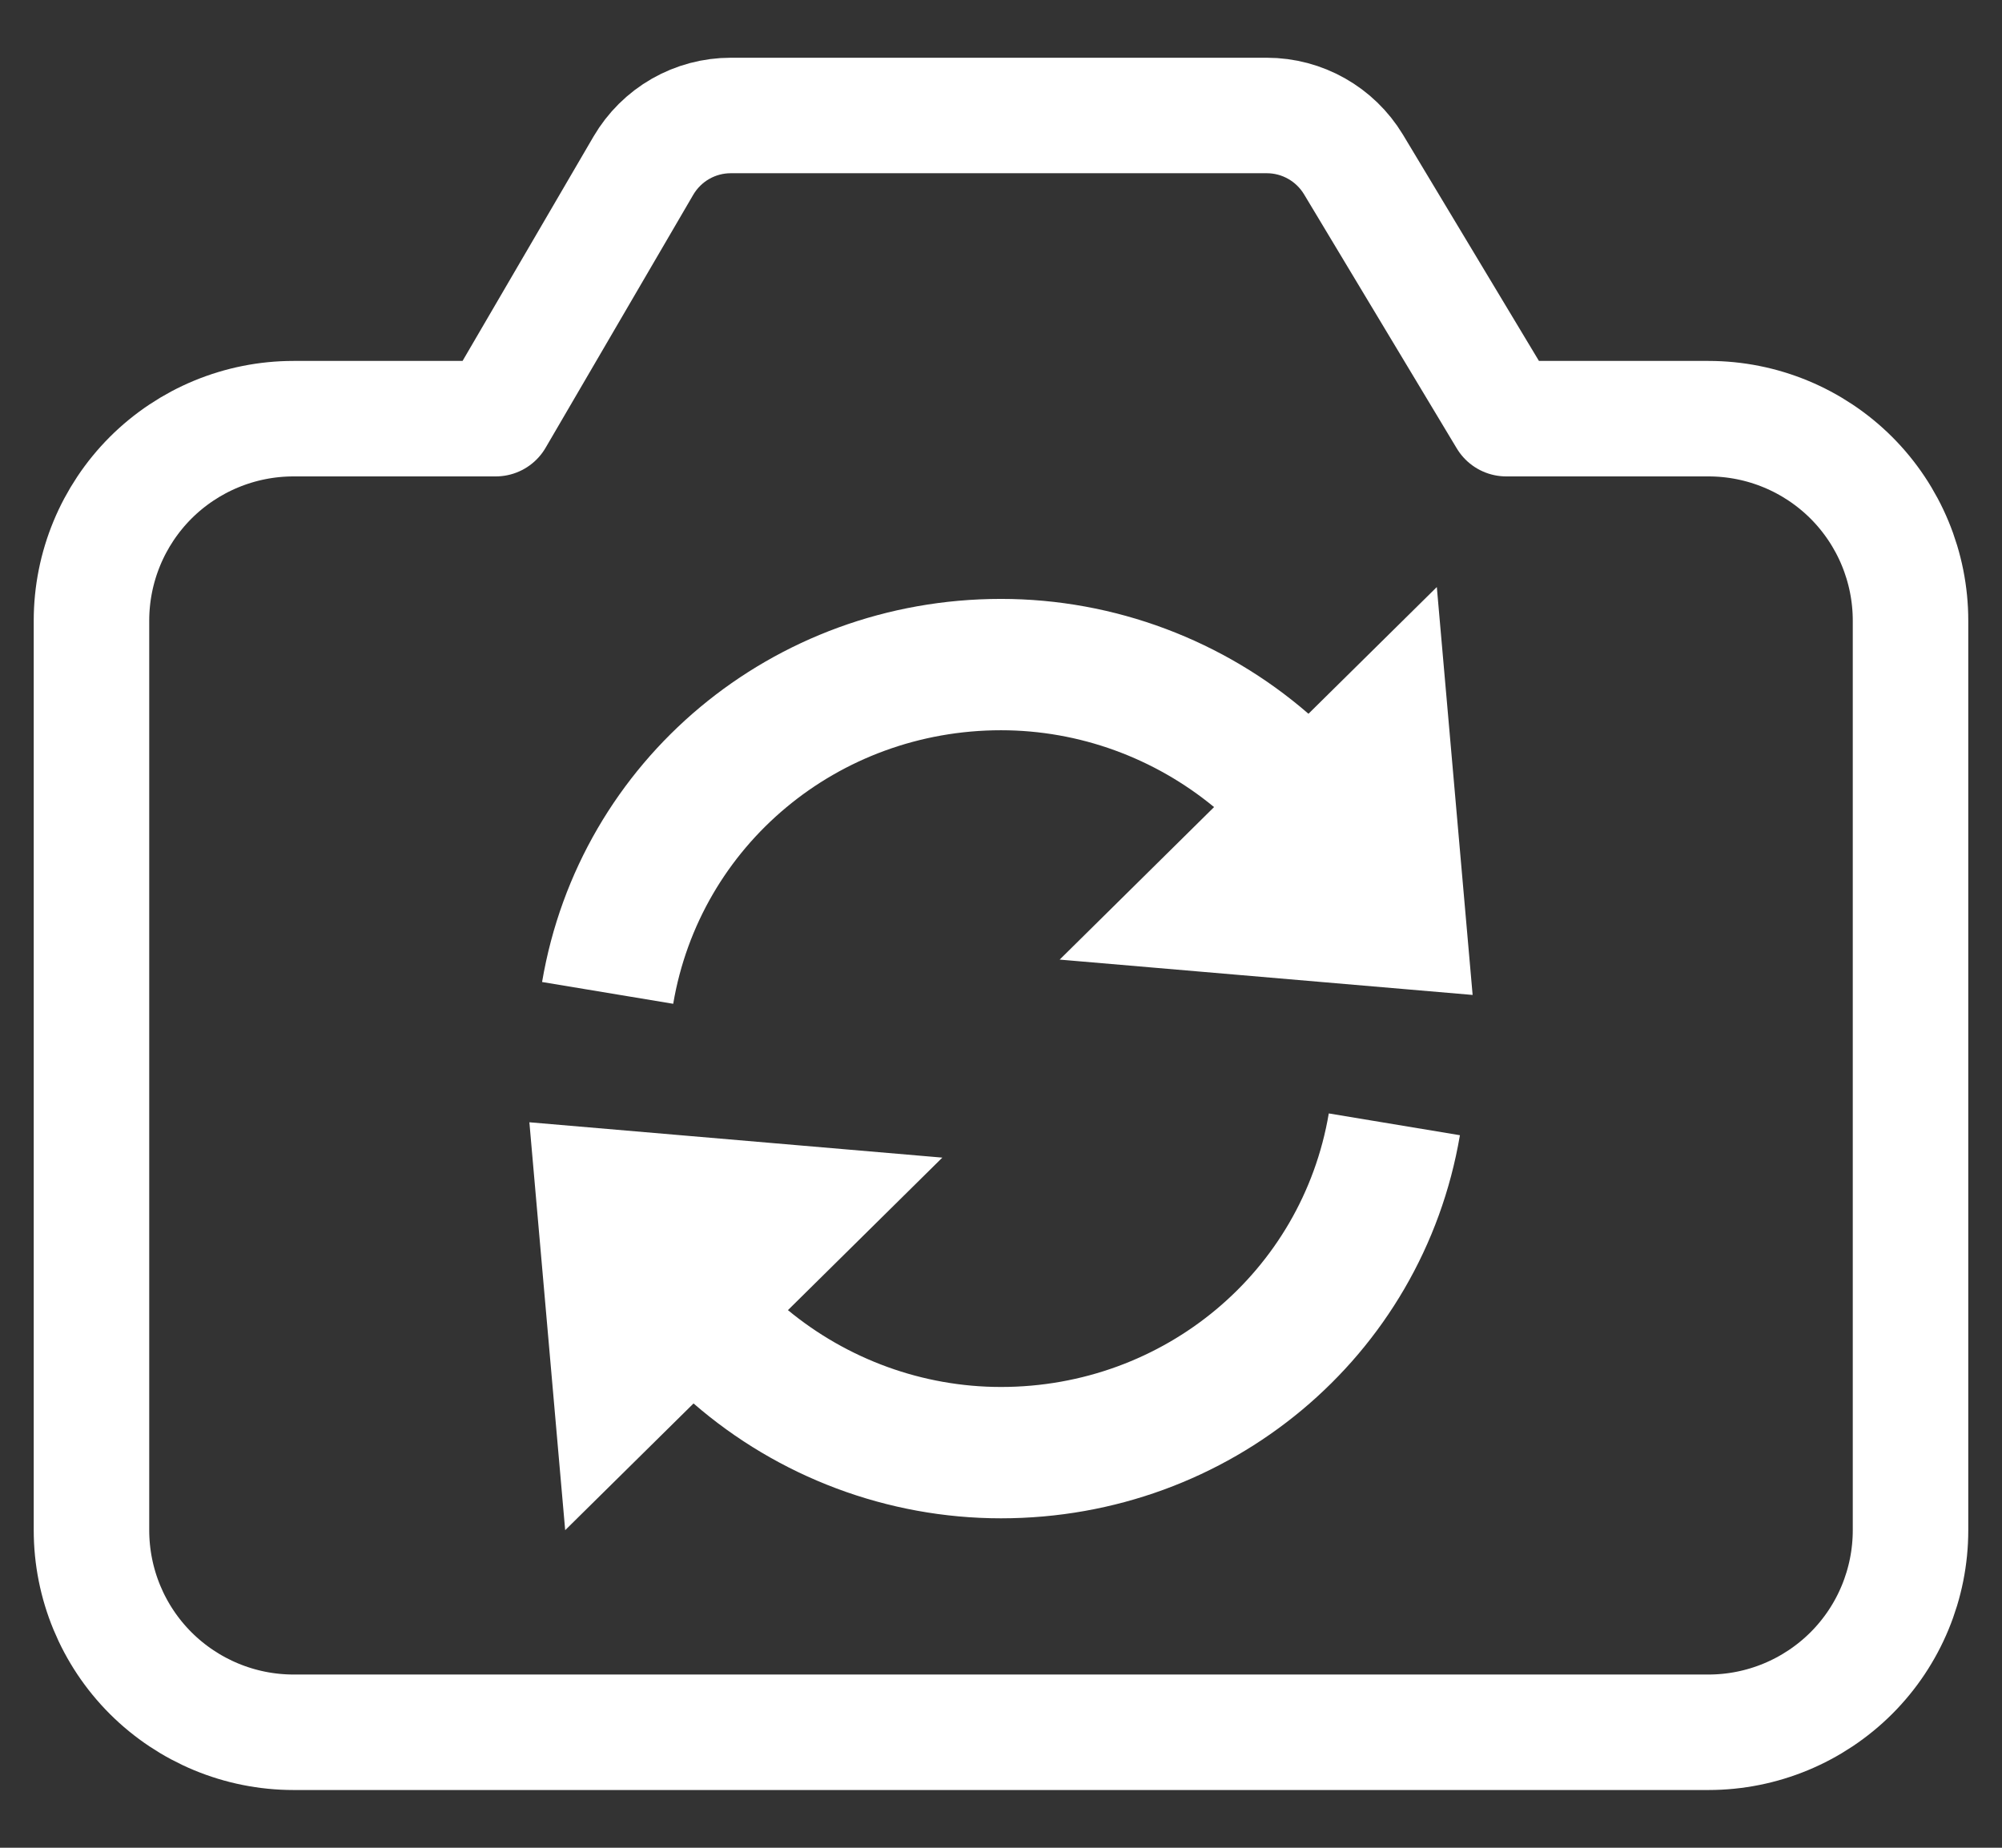 <svg width="26" height="24" viewBox="0 0 26 24" fill="none" xmlns="http://www.w3.org/2000/svg">
<rect x="0" y="0" width="26" height="24" fill="#333333" stroke="none"/>
<path d="M24.812 8.062V19.875C24.812 20.571 24.536 21.239 24.044 21.731C23.551 22.223 22.884 22.5 22.188 22.5H3.812C3.116 22.5 2.449 22.223 1.956 21.731C1.464 21.239 1.188 20.571 1.188 19.875V8.062C1.188 7.366 1.464 6.699 1.956 6.206C2.449 5.714 3.116 5.438 3.812 5.438H6.438L8.356 2.151C8.472 1.953 8.638 1.788 8.837 1.674C9.036 1.56 9.261 1.5 9.49 1.5H16.452C16.913 1.5 17.339 1.742 17.577 2.135L19.562 5.438H22.188C22.884 5.438 23.551 5.714 24.044 6.206C24.536 6.699 24.812 7.366 24.812 8.062Z" stroke="white" stroke-width="1.5" stroke-linecap="round" stroke-linejoin="round"/>
<path fill-rule="evenodd" clip-rule="evenodd" d="M15.767 10.483C14.995 9.846 14.018 9.485 13 9.485C10.883 9.485 9.092 10.979 8.743 13.038L7.04 12.755C7.529 9.872 10.036 7.779 13 7.779C14.476 7.779 15.895 8.318 16.993 9.271L18.66 7.625L19.125 12.923L13.762 12.464L15.767 10.483ZM10.233 17.017C11.005 17.654 11.982 18.015 13 18.015C15.117 18.015 16.908 16.521 17.257 14.462L18.96 14.745C18.471 17.628 15.964 19.721 13 19.721C11.524 19.721 10.105 19.182 9.007 18.229L7.34 19.875L6.875 14.577L12.238 15.036L10.233 17.017Z" fill="white"/>
</svg>
